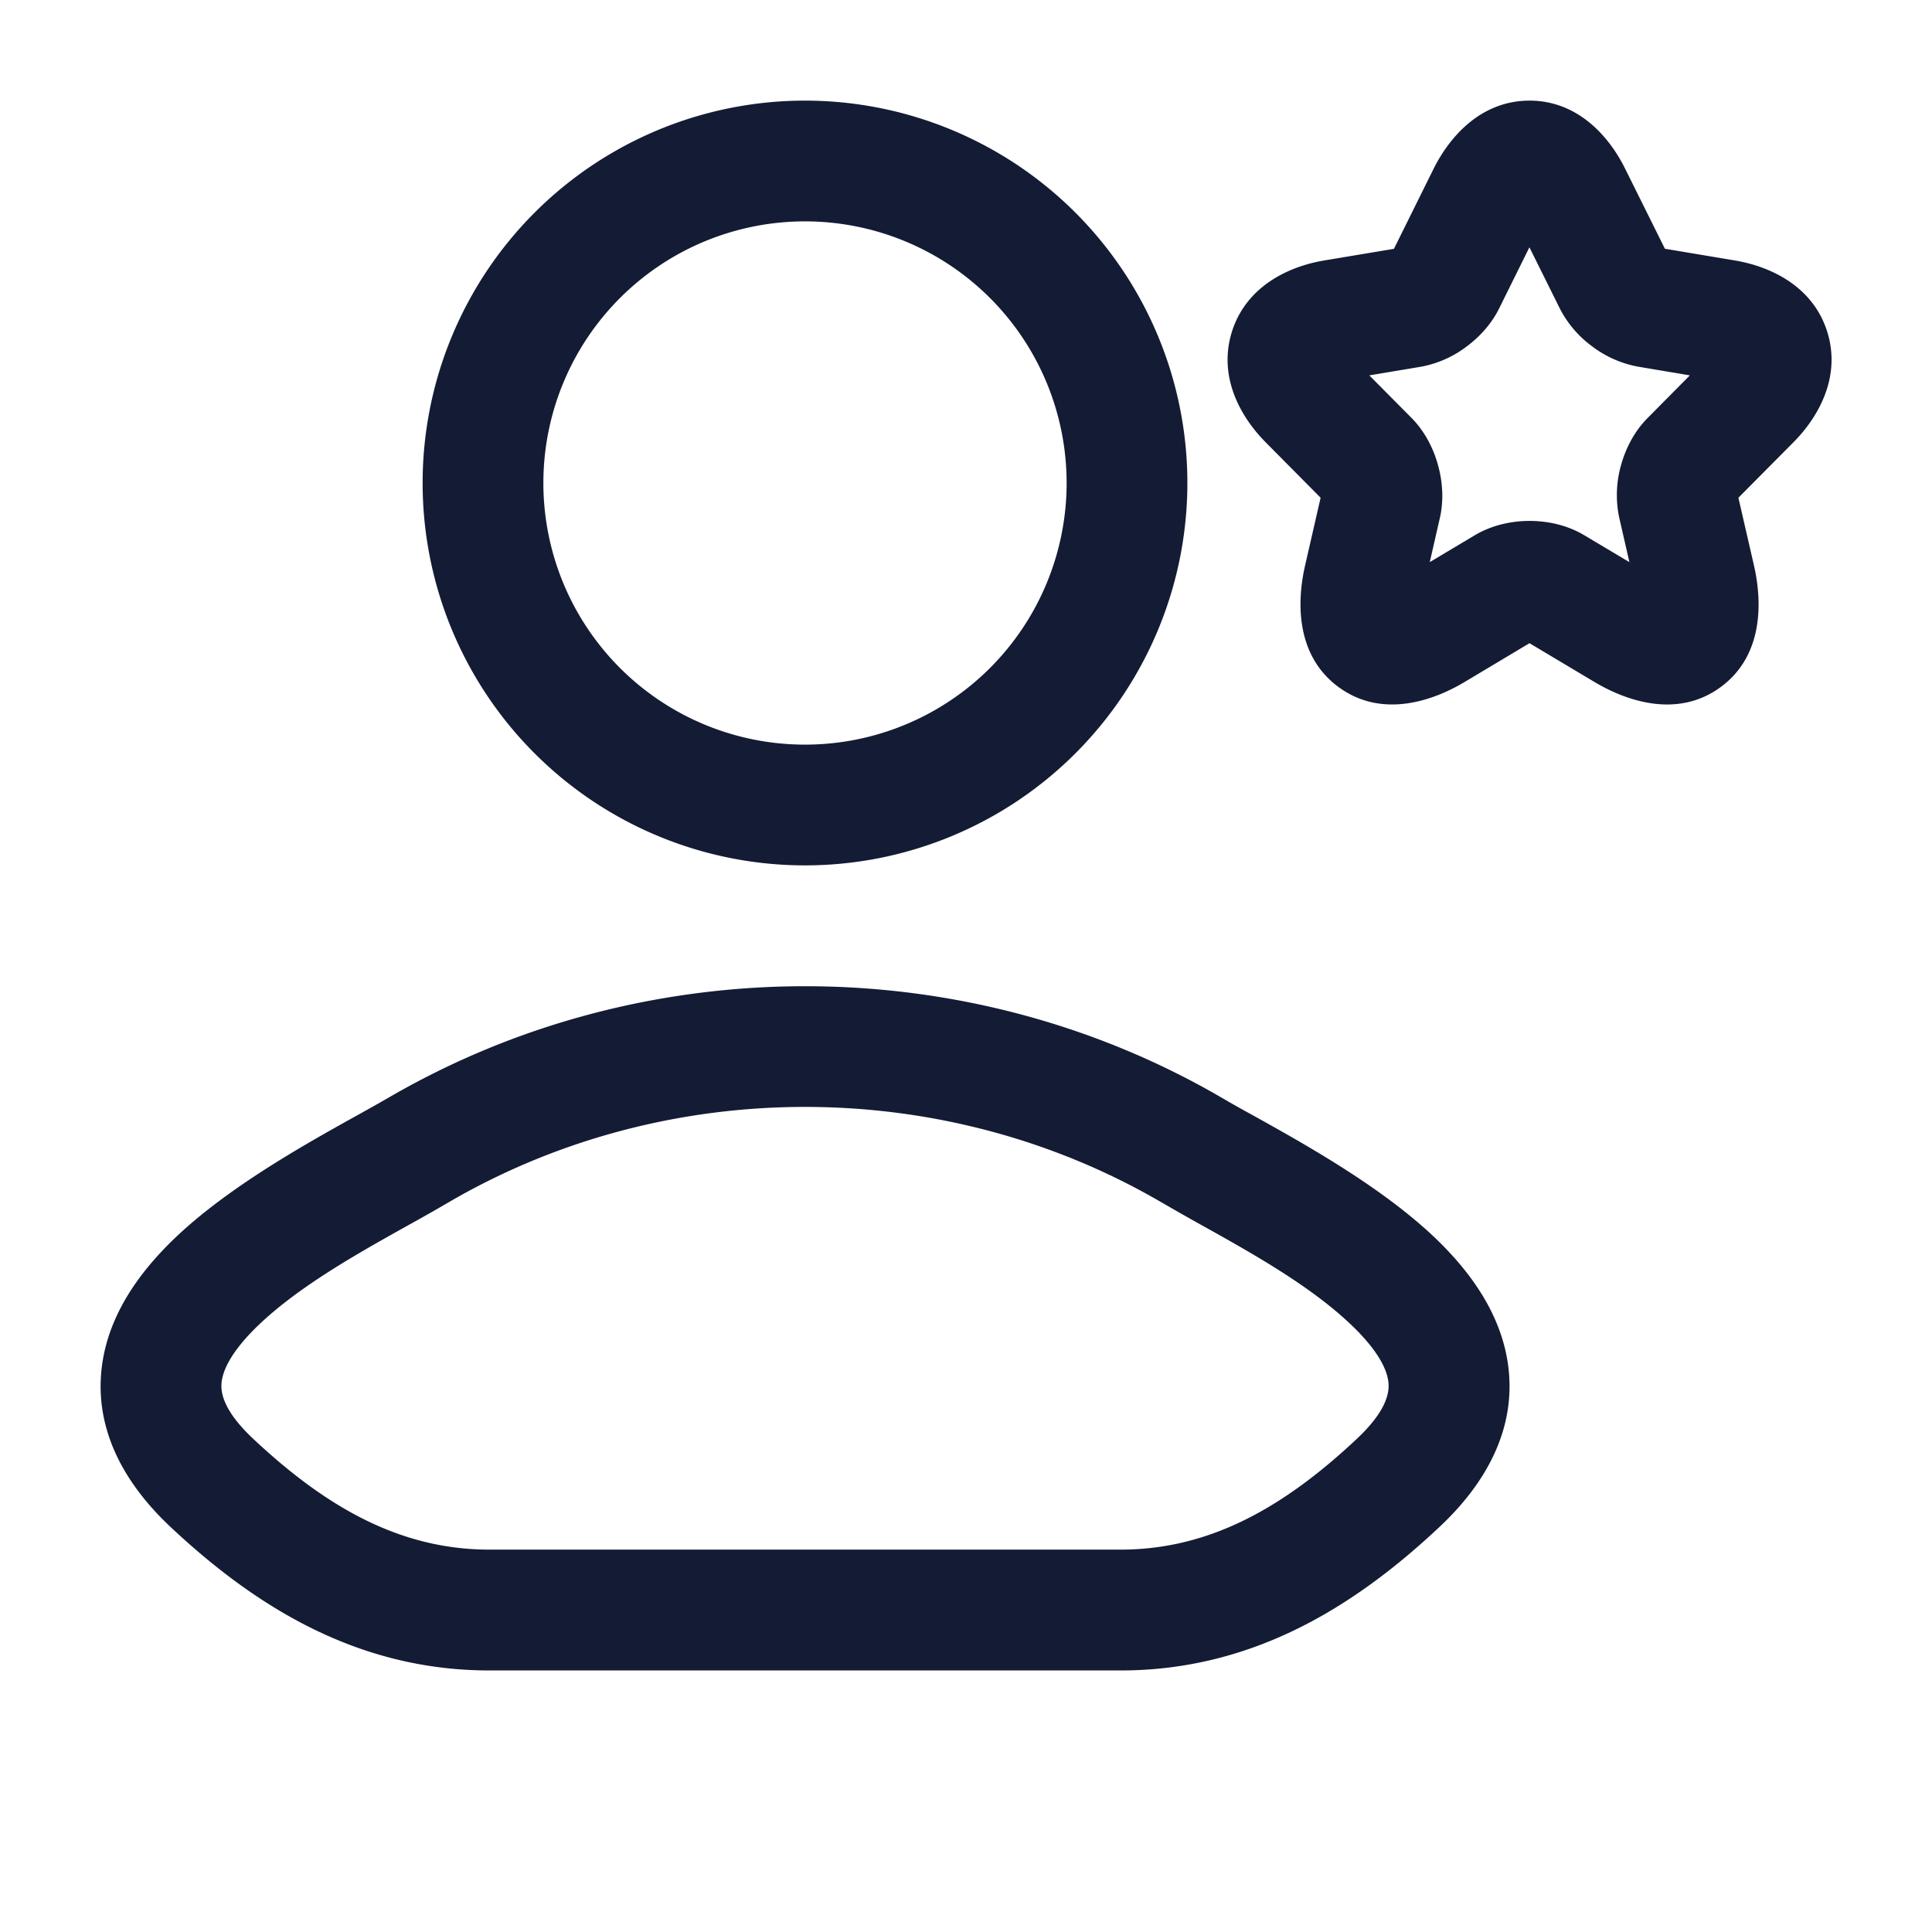<svg xmlns="http://www.w3.org/2000/svg" width="24" height="24" fill="none"><path fill="#141B34" fill-rule="evenodd" d="M10 2.75a3.25 3.25 0 1 0 0 6.5 3.25 3.25 0 0 0 0-6.5M5.25 6a4.75 4.75 0 1 1 9.5 0 4.75 4.75 0 0 1-9.5 0m9.19 8.943c-2.714-1.59-6.166-1.59-8.88 0q-.231.135-.492.279c-.632.353-1.359.76-1.865 1.247-.315.304-.432.539-.45.7-.013.114.006.342.394.706.912.855 1.829 1.375 2.934 1.375h7.838c1.105 0 2.023-.52 2.935-1.375.387-.364.406-.592.393-.706-.017-.161-.134-.396-.45-.7-.506-.488-1.232-.894-1.865-1.247q-.261-.145-.491-.279M4.802 13.65c3.183-1.865 7.215-1.865 10.398 0q.154.09.37.208c.632.352 1.604.891 2.27 1.532.415.4.825.941.9 1.615.08.721-.243 1.387-.86 1.965-1.05.985-2.317 1.781-3.96 1.781H6.081c-1.642 0-2.91-.796-3.96-1.78-.617-.579-.939-1.245-.859-1.966.075-.674.484-1.214.9-1.615.665-.64 1.637-1.18 2.27-1.532.142-.079.268-.149.369-.208M19 1.25c.608 0 .996.455 1.19.85l.492.99.872.146c.438.074.963.317 1.143.88.179.563-.107 1.066-.42 1.38l-.682.687.194.844c.098.429.128 1.11-.414 1.508-.546.401-1.188.163-1.566-.062L19 7.99l-.808.483c-.38.227-1.02.462-1.565.061-.541-.398-.514-1.077-.415-1.508l.193-.843-.681-.687c-.313-.315-.597-.816-.42-1.378.18-.564.704-.808 1.143-.882l.869-.145.491-.991c.197-.396.585-.85 1.194-.85m-.002 1.822-.375.757c-.103.21-.26.367-.403.474a1.34 1.34 0 0 1-.566.252l-.645.108.523.527c.174.176.276.392.328.579.053.186.08.42.027.659l-.127.555.563-.336c.224-.132.471-.176.678-.176.206 0 .455.044.68.179l.559.333-.127-.555a1.36 1.36 0 0 1 .026-.66c.053-.186.154-.402.33-.578l.522-.527-.642-.108a1.35 1.35 0 0 1-.57-.251 1.34 1.34 0 0 1-.405-.475z" clip-rule="evenodd"/></svg>